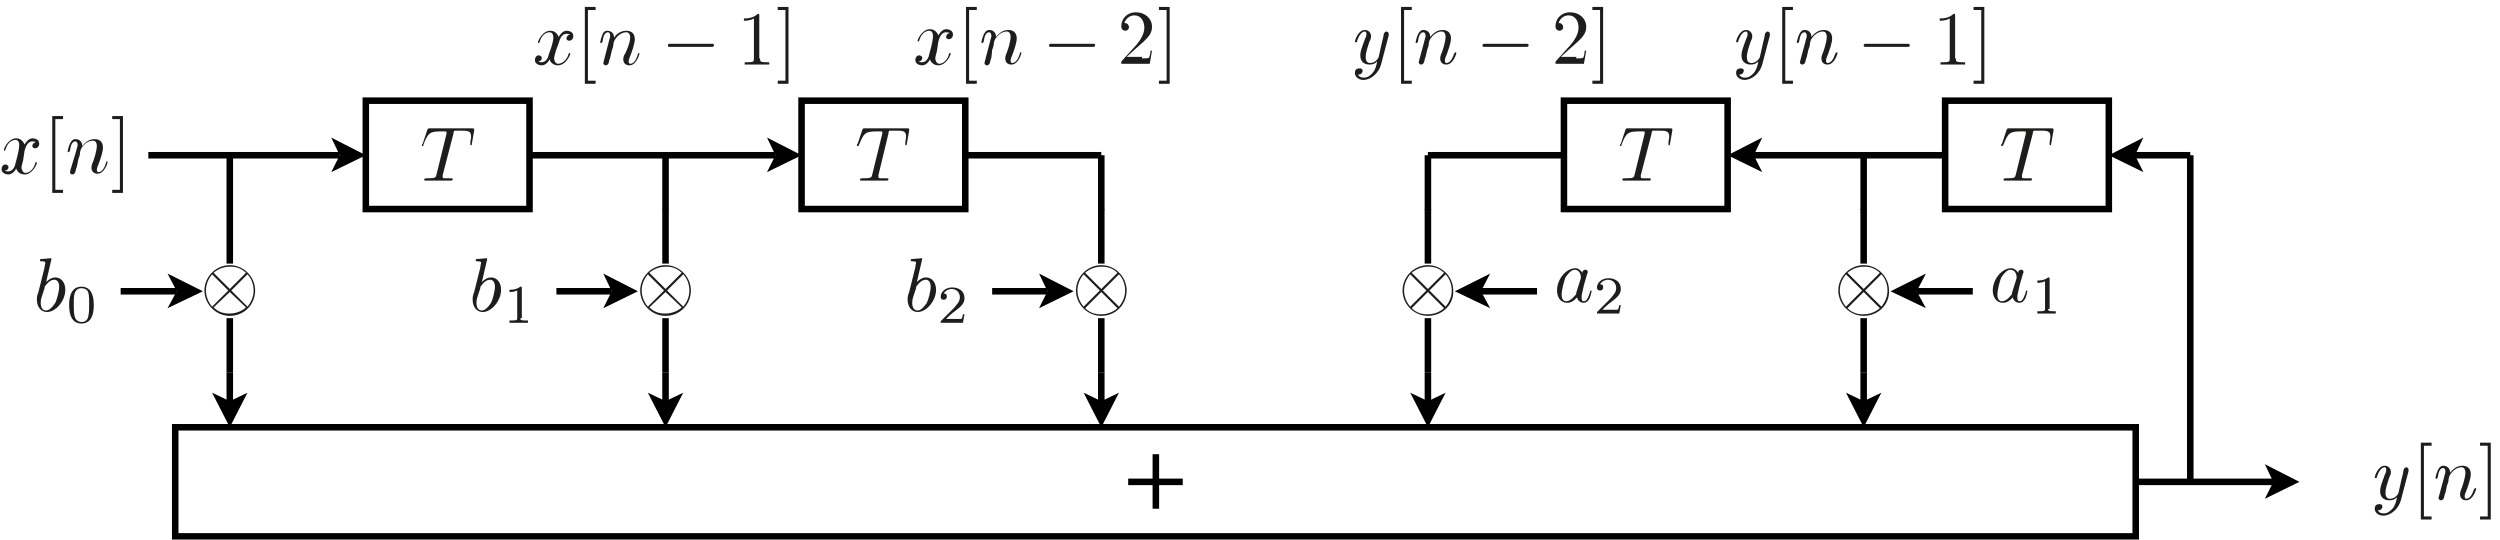 <?xml version="1.0" encoding="utf-8"?>
<!-- Generator: Adobe Illustrator 22.1.0, SVG Export Plug-In . SVG Version: 6.00 Build 0)  -->
<svg version="1.1" id="Layer_1" xmlns="http://www.w3.org/2000/svg" xmlns:xlink="http://www.w3.org/1999/xlink" x="0px" y="0px"
	 viewBox="0 0 325.3 70.2" style="enable-background:new 0 0 325.3 70.2;" xml:space="preserve">
<style type="text/css">
	.st0{fill:none;stroke:#000000;stroke-width:0.85;stroke-miterlimit:10;}
	.st1{fill:#1D1D1B;}
</style>
<g>
	<path class="st0" d="M125.6,20.2h17.7 M143.3,20.2v7.1"/>
	<polyline points="141,51.1 143.3,55.6 145.6,51.1 143.3,52.2 	"/>
	<line class="st0" x1="143.3" y1="48.5" x2="143.3" y2="52.2"/>
	<g>
		<path class="st1" d="M119.3,36.7c0.3-0.3,0.7-0.6,1.2-0.6c0.8,0,1.3,0.7,1.3,1.6c0,1.4-1.2,2.9-2.4,2.9c-0.7,0-1.3-0.6-1.3-1.6
			c0-0.3,0-0.5,0.2-1l0.8-3.2c0-0.2,0.1-0.5,0.1-0.6c0-0.1,0-0.2-0.5-0.2c-0.1,0-0.2,0-0.2-0.1c0-0.2,0.1-0.2,0.2-0.2
			c0.3,0,1-0.1,1.2-0.1c0.1,0,0.1,0.1,0.1,0.1L119.3,36.7z M118.9,38.4c-0.2,0.6-0.2,0.8-0.2,1c0,0.7,0.3,1,0.7,1
			c0.4,0,0.8-0.4,1.2-1c0.2-0.4,0.5-1.5,0.5-2.1c0-0.6-0.3-0.9-0.6-0.9c-0.3,0-0.7,0.1-1.2,0.8c-0.1,0.1-0.1,0.1-0.1,0.3L118.9,38.4
			z"/>
	</g>
	<g>
		<path class="st1" d="M125.3,42h-2.9c0-0.2,0-0.2,0.1-0.3l1.7-1.7c0.2-0.3,0.7-0.7,0.7-1.3c0-0.6-0.4-1.1-1.1-1.1
			c-0.3,0-0.8,0.2-1,0.6c0.4,0,0.4,0.2,0.4,0.4c0,0.3-0.2,0.4-0.4,0.4c-0.1,0-0.4,0-0.4-0.4c0-0.6,0.6-1.2,1.5-1.2
			c0.9,0,1.6,0.5,1.6,1.4c0,0.7-0.5,1.1-1,1.5c-0.4,0.3-0.7,0.5-1.4,1.2h1.3c0.1,0,0.6,0,0.7,0c0.1-0.1,0.2-0.5,0.2-0.6h0.2
			L125.3,42z"/>
	</g>
	<polyline points="99.8,22.4 104.3,20.2 99.8,17.9 100.9,20.2 	"/>
	<path class="st0" d="M68.9,20.2l32,0 M86.6,20.2v7.1"/>
	<polyline points="84.3,51.1 86.6,55.6 88.9,51.1 86.6,52.2 	"/>
	<line class="st0" x1="86.6" y1="48.5" x2="86.6" y2="52.2"/>
	<g>
		<path class="st1" d="M86.6,41.1c-1.8,0-3.3-1.5-3.3-3.3c0-1.8,1.5-3.3,3.3-3.3c1.8,0,3.3,1.5,3.3,3.3
			C89.9,39.6,88.5,41.1,86.6,41.1z M86.4,37.8l-2.1-2.1c-0.5,0.6-0.8,1.3-0.8,2.1c0,0.6,0.2,1.4,0.8,2.1L86.4,37.8z M86.6,38
			L84.5,40c0.8,0.8,1.7,0.8,2.1,0.8c1.3,0,2.1-0.8,2.1-0.8c0,0-0.1-0.1-0.1-0.1L86.6,38z M86.6,37.6l2.1-2.1
			c-0.8-0.8-1.7-0.8-2.1-0.8c-1.3,0-2.1,0.8-2.1,0.8c0,0,0.1,0.1,0.1,0.1L86.6,37.6z M86.8,37.8l2.1,2.1c0.5-0.6,0.8-1.3,0.8-2.1
			c0-0.8-0.3-1.6-0.8-2.1L86.8,37.8z"/>
	</g>
	<polyline points="78.5,40.1 83,37.9 78.5,35.6 79.6,37.9 	"/>
	<line class="st0" x1="72.4" y1="37.9" x2="79.6" y2="37.9"/>
	<g>
		<path class="st1" d="M62.7,36.7c0.3-0.3,0.7-0.6,1.2-0.6c0.8,0,1.3,0.7,1.3,1.6c0,1.4-1.2,2.9-2.4,2.9c-0.7,0-1.3-0.6-1.3-1.6
			c0-0.3,0-0.5,0.2-1l0.8-3.2c0-0.2,0.1-0.5,0.1-0.6c0-0.1,0-0.2-0.5-0.2c-0.1,0-0.2,0-0.2-0.1c0-0.2,0.1-0.2,0.2-0.2
			c0.3,0,1-0.1,1.2-0.1c0.1,0,0.1,0.1,0.1,0.1L62.7,36.7z M62.2,38.4c-0.2,0.6-0.2,0.8-0.2,1c0,0.7,0.3,1,0.7,1c0.4,0,0.8-0.4,1.2-1
			c0.2-0.4,0.5-1.5,0.5-2.1c0-0.6-0.3-0.9-0.6-0.9c-0.3,0-0.7,0.1-1.2,0.8c-0.1,0.1-0.1,0.1-0.1,0.3L62.2,38.4z"/>
	</g>
	<g>
		<path class="st1" d="M67.7,41.4c0,0.2,0,0.3,0.7,0.3h0.3V42c-0.2,0-1,0-1.2,0c-0.3,0-1.1,0-1.2,0v-0.3h0.3c0.7,0,0.7-0.1,0.7-0.3
			v-3.6c-0.4,0.2-0.8,0.2-1,0.2v-0.3c0.3,0,0.9,0,1.4-0.4c0.2,0,0.2,0,0.2,0.2V41.4z"/>
	</g>
	<path class="st0" d="M86.6,27.2v7.1 M86.6,41.4v7.1 M22.8,62.7v-7.1h255.1v14.2H22.8V62.7z M150.4,66.2v-7.1 M146.8,62.7h7.1"/>
	<g>
		<path class="st1" d="M72.3,6.7c-0.1,0.4-0.2,0.7-0.2,0.9c0,0.3,0.2,0.7,0.5,0.7C73,8.3,73.7,8,74,7c0-0.1,0-0.1,0.1-0.1
			c0,0,0.1,0,0.1,0.1c0,0.2-0.6,1.5-1.6,1.5c-0.6,0-1-0.4-1.1-0.8c0,0.1-0.4,0.8-1,0.8c-0.4,0-0.9-0.2-0.9-0.7
			c0-0.3,0.2-0.6,0.5-0.6c0.1,0,0.4,0.1,0.4,0.3c0,0.3-0.2,0.5-0.5,0.5c0.2,0.1,0.4,0.1,0.5,0.1c0.4,0,0.8-0.4,0.9-1
			C71.9,5.8,72,5.2,72,4.9c0-0.6-0.3-0.7-0.5-0.7c-0.3,0-1,0.2-1.3,1.3c0,0.1-0.1,0.1-0.1,0.1c0,0-0.1,0-0.1-0.1
			c0-0.2,0.6-1.5,1.6-1.5c0.3,0,0.8,0.1,1.1,0.8c0.1-0.2,0.5-0.8,1-0.8c0.3,0,0.9,0.1,0.9,0.7c0,0.4-0.3,0.6-0.5,0.6
			c-0.3,0-0.4-0.2-0.4-0.3c0-0.2,0.2-0.5,0.5-0.5c-0.2-0.1-0.4-0.1-0.5-0.1c-0.7,0-0.9,0.9-1,1.2L72.3,6.7z"/>
	</g>
	<g>
		<path class="st1" d="M76.1,10.9v-10h1.4v0.4h-1v9.2h1v0.4H76.1z"/>
	</g>
	<g>
		<path class="st1" d="M79.2,5.5c0.1-0.5,0.2-0.6,0.2-0.8c0-0.3-0.1-0.5-0.3-0.5c-0.4,0-0.6,0.5-0.7,1.2c-0.1,0.2-0.1,0.2-0.2,0.2
			c0,0-0.1,0-0.1-0.1c0,0,0.1-0.6,0.3-1C78.4,4.4,78.6,4,79,4c0.5,0,0.9,0.3,0.9,0.9C80.1,4.6,80.6,4,81.5,4c0.7,0,1.1,0.4,1.1,1.1
			c0,0.6-0.4,1.7-0.6,2.2c-0.1,0.2-0.2,0.5-0.2,0.7c0,0.2,0.1,0.3,0.2,0.3c0.5,0,0.8-0.6,1-1.2c0-0.1,0-0.2,0.1-0.2
			c0,0,0.1,0,0.1,0.1c0,0.1-0.4,1.5-1.3,1.5c-0.5,0-0.8-0.3-0.8-0.8c0-0.1,0-0.2,0.1-0.5C81.5,6.8,82,5.5,82,4.9
			c0-0.3-0.1-0.7-0.5-0.7c-0.9,0-1.5,0.9-1.6,1.2c0,0-0.1,0.3-0.1,0.5c0,0.2-0.1,0.4-0.2,0.7l-0.2,0.9c-0.1,0.2-0.2,0.7-0.2,0.7
			c-0.1,0.2-0.2,0.3-0.4,0.3c-0.1,0-0.3-0.1-0.3-0.3c0-0.1,0.1-0.3,0.1-0.4L79.2,5.5z"/>
	</g>
	<g>
		<path class="st1" d="M87.2,6.1c-0.2,0-0.3,0-0.3-0.2c0-0.2,0.2-0.2,0.3-0.2h5.4c0.2,0,0.3,0,0.3,0.2c0,0.2-0.2,0.2-0.3,0.2H87.2z"
			/>
	</g>
	<g>
		<path class="st1" d="M98.9,7.6c0,0.4,0,0.5,0.9,0.5h0.3v0.3c-0.3,0-1.2,0-1.6,0c-0.4,0-1.3,0-1.6,0V8.1h0.3c0.9,0,0.9-0.1,0.9-0.5
			V2.4c-0.5,0.3-1.1,0.3-1.3,0.3V2.4c0.3,0,1.2,0,1.8-0.6c0.2,0,0.2,0,0.2,0.3V7.6z"/>
		<path class="st1" d="M102.6,10.9h-1.4v-0.4h1V1.3h-1V0.9h1.4V10.9z"/>
	</g>
	<g>
		<path class="st1" d="M121.9,6.7c-0.1,0.4-0.2,0.7-0.2,0.9c0,0.3,0.2,0.7,0.5,0.7c0.3,0,1-0.2,1.3-1.3c0-0.1,0-0.1,0.1-0.1
			c0,0,0.1,0,0.1,0.1c0,0.2-0.6,1.5-1.6,1.5c-0.6,0-1-0.4-1.1-0.8c0,0.1-0.4,0.8-1,0.8c-0.4,0-0.9-0.2-0.9-0.7
			c0-0.3,0.2-0.6,0.5-0.6c0.1,0,0.4,0.1,0.4,0.3c0,0.3-0.2,0.5-0.5,0.5c0.2,0.1,0.4,0.1,0.5,0.1c0.4,0,0.8-0.4,0.9-1
			c0.4-1.4,0.5-2.1,0.5-2.4c0-0.6-0.3-0.7-0.5-0.7c-0.3,0-1,0.2-1.3,1.3c0,0.1-0.1,0.1-0.1,0.1c0,0-0.1,0-0.1-0.1
			c0-0.2,0.6-1.5,1.6-1.5c0.3,0,0.8,0.1,1.1,0.8c0.1-0.2,0.5-0.8,1-0.8c0.3,0,0.9,0.1,0.9,0.7c0,0.4-0.3,0.6-0.5,0.6
			c-0.3,0-0.4-0.2-0.4-0.3c0-0.2,0.2-0.5,0.5-0.5c-0.2-0.1-0.4-0.1-0.5-0.1c-0.7,0-0.9,0.9-1,1.2L121.9,6.7z"/>
	</g>
	<g>
		<path class="st1" d="M125.7,10.9v-10h1.4v0.4h-1v9.2h1v0.4H125.7z"/>
	</g>
	<g>
		<path class="st1" d="M128.8,5.5c0.1-0.5,0.2-0.6,0.2-0.8c0-0.3-0.1-0.5-0.3-0.5c-0.4,0-0.6,0.5-0.7,1.2c-0.1,0.2-0.1,0.2-0.2,0.2
			c0,0-0.1,0-0.1-0.1c0,0,0.1-0.6,0.3-1c0.1-0.2,0.3-0.6,0.7-0.6c0.5,0,0.9,0.3,0.9,0.9c0.2-0.2,0.7-0.9,1.6-0.9
			c0.7,0,1.1,0.4,1.1,1.1c0,0.6-0.4,1.7-0.6,2.2c-0.1,0.2-0.2,0.5-0.2,0.7c0,0.2,0.1,0.3,0.2,0.3c0.5,0,0.8-0.6,1-1.2
			c0-0.1,0-0.2,0.1-0.2c0,0,0.1,0,0.1,0.1c0,0.1-0.4,1.5-1.3,1.5c-0.5,0-0.8-0.3-0.8-0.8c0-0.1,0-0.2,0.1-0.5
			c0.2-0.4,0.6-1.7,0.6-2.3c0-0.3-0.1-0.7-0.5-0.7c-0.9,0-1.5,0.9-1.6,1.2c0,0-0.1,0.3-0.1,0.5c0,0.2-0.1,0.4-0.2,0.7L129,7.5
			c-0.1,0.2-0.2,0.7-0.2,0.7c-0.1,0.2-0.2,0.3-0.4,0.3c-0.1,0-0.3-0.1-0.3-0.3c0-0.1,0.1-0.3,0.1-0.4L128.8,5.5z"/>
	</g>
	<g>
		<path class="st1" d="M136.8,6.1c-0.2,0-0.3,0-0.3-0.2c0-0.2,0.2-0.2,0.3-0.2h5.4c0.2,0,0.3,0,0.3,0.2c0,0.2-0.2,0.2-0.3,0.2H136.8
			z"/>
	</g>
	<g>
		<path class="st1" d="M148.6,7.6c0.2,0,0.9,0,0.9-0.1c0.1-0.1,0.2-0.6,0.2-0.9h0.2l-0.3,1.7h-3.7c0-0.2,0-0.3,0.1-0.4l1.9-2.1
			c0.5-0.6,1-1.4,1-2.2c0-0.8-0.4-1.6-1.3-1.6c-0.6,0-1.1,0.4-1.3,1c0,0,0,0,0.1,0c0.3,0,0.5,0.3,0.5,0.5c0,0.4-0.3,0.5-0.5,0.5
			c0,0-0.5,0-0.5-0.6c0-0.9,0.7-1.8,1.9-1.8c1.2,0,2.1,0.8,2.1,1.9c0,1-0.6,1.5-2.2,2.9l-1.1,1H148.6z"/>
		<path class="st1" d="M152.2,10.9h-1.4v-0.4h1V1.3h-1V0.9h1.4V10.9z"/>
	</g>
	<g>
		<path class="st1" d="M3,20.9c-0.1,0.4-0.2,0.7-0.2,0.9c0,0.3,0.2,0.7,0.5,0.7c0.3,0,1-0.2,1.3-1.3c0-0.1,0-0.1,0.1-0.1
			c0,0,0.1,0,0.1,0.1c0,0.2-0.6,1.5-1.6,1.5c-0.6,0-1-0.4-1.1-0.8c0,0.1-0.4,0.8-1,0.8c-0.4,0-0.9-0.2-0.9-0.7
			c0-0.3,0.2-0.6,0.5-0.6c0.1,0,0.4,0.1,0.4,0.3c0,0.3-0.2,0.5-0.5,0.5c0.2,0.1,0.4,0.1,0.5,0.1c0.4,0,0.8-0.4,0.9-1
			c0.4-1.4,0.5-2.1,0.5-2.4c0-0.6-0.3-0.7-0.5-0.7c-0.3,0-1,0.2-1.3,1.3c0,0.1-0.1,0.1-0.1,0.1c0,0-0.1,0-0.1-0.1
			c0-0.2,0.6-1.5,1.6-1.5c0.3,0,0.8,0.1,1.1,0.8c0.1-0.2,0.5-0.8,1-0.8c0.3,0,0.9,0.1,0.9,0.7c0,0.4-0.3,0.6-0.5,0.6
			c-0.3,0-0.4-0.2-0.4-0.3c0-0.2,0.2-0.5,0.5-0.5c-0.2-0.1-0.4-0.1-0.5-0.1c-0.7,0-0.9,0.9-1,1.2L3,20.9z"/>
	</g>
	<g>
		<path class="st1" d="M6.8,25.1v-10h1.4v0.4h-1v9.2h1v0.4H6.8z"/>
	</g>
	<g>
		<path class="st1" d="M9.9,19.7c0.1-0.5,0.2-0.6,0.2-0.8c0-0.3-0.1-0.5-0.3-0.5c-0.4,0-0.6,0.5-0.7,1.2c-0.1,0.2-0.1,0.2-0.2,0.2
			c0,0-0.1,0-0.1-0.1c0,0,0.1-0.6,0.3-1c0.1-0.2,0.3-0.6,0.7-0.6c0.5,0,0.9,0.3,0.9,0.9c0.2-0.2,0.7-0.9,1.6-0.9
			c0.7,0,1.1,0.4,1.1,1.1c0,0.6-0.4,1.7-0.6,2.2c-0.1,0.2-0.2,0.5-0.2,0.7c0,0.2,0.1,0.3,0.2,0.3c0.5,0,0.8-0.6,1-1.2
			c0-0.1,0-0.2,0.1-0.2c0,0,0.1,0,0.1,0.1c0,0.1-0.4,1.5-1.3,1.5c-0.5,0-0.8-0.3-0.8-0.8c0-0.1,0-0.2,0.1-0.5
			c0.2-0.4,0.6-1.7,0.6-2.3c0-0.3-0.1-0.7-0.5-0.7c-0.9,0-1.5,0.9-1.6,1.2c0,0-0.1,0.3-0.1,0.5c0,0.2-0.1,0.4-0.2,0.7L10,21.7
			c-0.1,0.2-0.2,0.7-0.2,0.7c-0.1,0.2-0.2,0.3-0.4,0.3c-0.1,0-0.3-0.1-0.3-0.3c0-0.1,0.1-0.3,0.1-0.4L9.9,19.7z"/>
	</g>
	<g>
		<path class="st1" d="M16,25.1h-1.4v-0.4h1v-9.2h-1v-0.4H16V25.1z"/>
	</g>
	<polyline points="43.1,22.4 47.6,20.2 43.1,17.9 44.2,20.2 	"/>
	<line class="st0" x1="19.3" y1="20.2" x2="44.2" y2="20.2"/>
	<g>
		<path class="st1" d="M29.9,41.1c-1.8,0-3.3-1.5-3.3-3.3c0-1.8,1.5-3.3,3.3-3.3c1.8,0,3.3,1.5,3.3,3.3
			C33.2,39.6,31.8,41.1,29.9,41.1z M29.7,37.8l-2.1-2.1c-0.5,0.6-0.8,1.3-0.8,2.1c0,0.6,0.2,1.4,0.8,2.1L29.7,37.8z M29.9,38
			L27.8,40c0.8,0.8,1.7,0.8,2.1,0.8c1.3,0,2.1-0.8,2.1-0.8c0,0-0.1-0.1-0.1-0.1L29.9,38z M29.9,37.6l2.1-2.1
			c-0.8-0.8-1.7-0.8-2.1-0.8c-1.3,0-2.1,0.8-2.1,0.8c0,0,0.1,0.1,0.1,0.1L29.9,37.6z M30.1,37.8l2.1,2.1c0.5-0.6,0.8-1.3,0.8-2.1
			c0-0.8-0.3-1.6-0.8-2.1L30.1,37.8z"/>
	</g>
	<polyline points="21.8,40.1 26.4,37.9 21.8,35.6 23,37.9 	"/>
	<line class="st0" x1="15.7" y1="37.9" x2="23" y2="37.9"/>
	<g>
		<path class="st1" d="M6,36.7c0.3-0.3,0.7-0.6,1.2-0.6c0.8,0,1.3,0.7,1.3,1.6c0,1.4-1.2,2.9-2.4,2.9c-0.7,0-1.3-0.6-1.3-1.6
			c0-0.3,0-0.5,0.2-1l0.8-3.2c0-0.2,0.1-0.5,0.1-0.6c0-0.1,0-0.2-0.5-0.2c-0.1,0-0.2,0-0.2-0.1c0-0.2,0.1-0.2,0.2-0.2
			c0.3,0,1-0.1,1.2-0.1c0.1,0,0.1,0.1,0.1,0.1L6,36.7z M5.5,38.4c-0.2,0.6-0.2,0.8-0.2,1c0,0.7,0.3,1,0.7,1c0.4,0,0.8-0.4,1.2-1
			c0.2-0.4,0.5-1.5,0.5-2.1c0-0.6-0.3-0.9-0.6-0.9c-0.3,0-0.7,0.1-1.2,0.8c-0.1,0.1-0.1,0.1-0.1,0.3L5.5,38.4z"/>
	</g>
	<g>
		<path class="st1" d="M10.6,42.1C9,42.1,9,40.2,9,39.7c0-0.5,0-2.4,1.6-2.4c0.6,0,1,0.3,1.2,0.6c0.3,0.5,0.4,1,0.4,1.8
			C12.2,40.2,12.2,42.1,10.6,42.1z M11.5,41.1c0.1-0.4,0.1-1,0.1-1.5c0-0.6,0-1.1-0.1-1.5c-0.1-0.4-0.5-0.6-0.9-0.6
			c-0.3,0-0.7,0.1-0.9,0.7c-0.1,0.4-0.1,0.9-0.1,1.4c0,0.5,0,1.1,0.1,1.5c0.1,0.6,0.6,0.8,0.9,0.8C10.9,41.9,11.4,41.8,11.5,41.1z"
			/>
	</g>
	<path class="st0" d="M29.9,27.2v7.1 M29.9,41.4v7.1 M29.9,20.2v7.1"/>
	<polyline points="27.6,51.1 29.9,55.6 32.2,51.1 29.9,52.2 	"/>
	<line class="st0" x1="29.9" y1="48.5" x2="29.9" y2="52.2"/>
	<g>
		<path class="st1" d="M143.3,41.1c-1.8,0-3.3-1.5-3.3-3.3c0-1.8,1.5-3.3,3.3-3.3c1.8,0,3.3,1.5,3.3,3.3
			C146.6,39.6,145.2,41.1,143.3,41.1z M143.1,37.8l-2.1-2.1c-0.5,0.6-0.8,1.3-0.8,2.1c0,0.6,0.2,1.4,0.8,2.1L143.1,37.8z M143.3,38
			l-2.1,2.1c0.8,0.8,1.7,0.8,2.1,0.8c1.3,0,2.1-0.8,2.1-0.8c0,0-0.1-0.1-0.1-0.1L143.3,38z M143.3,37.6l2.1-2.1
			c-0.8-0.8-1.7-0.8-2.1-0.8c-1.3,0-2.1,0.8-2.1,0.8c0,0,0.1,0.1,0.1,0.1L143.3,37.6z M143.5,37.8l2.1,2.1c0.5-0.6,0.8-1.3,0.8-2.1
			c0-0.8-0.3-1.6-0.8-2.1L143.5,37.8z"/>
	</g>
	<polyline points="135.2,40.1 139.7,37.9 135.2,35.6 136.3,37.9 	"/>
	<path class="st0" d="M129.1,37.9h7.2 M143.3,27.2v7.1 M143.3,41.4v7.1"/>
	<polyline points="229.3,17.9 224.8,20.2 229.3,22.4 228.2,20.2 	"/>
	<path class="st0" d="M228.2,20.2l24.9,0 M242.5,20.2v7.1"/>
	<polyline points="240.2,51.1 242.5,55.6 244.8,51.1 242.5,52.2 	"/>
	<line class="st0" x1="242.5" y1="48.5" x2="242.5" y2="52.2"/>
	<polyline points="278.9,17.9 274.4,20.2 278.9,22.4 277.8,20.2 	"/>
	<path class="st0" d="M285,20.2l-7.2,0 M185.8,20.2h17.7 M185.8,20.2v7.1"/>
	<polyline points="183.5,51.1 185.8,55.6 188.1,51.1 185.8,52.2 	"/>
	<line class="st0" x1="185.8" y1="48.5" x2="185.8" y2="52.2"/>
	<g>
		<path class="st1" d="M185.8,41.1c-1.8,0-3.3-1.5-3.3-3.3c0-1.8,1.5-3.3,3.3-3.3c1.8,0,3.3,1.5,3.3,3.3
			C189.2,39.6,187.7,41.1,185.8,41.1z M185.6,37.8l-2.1-2.1c-0.5,0.6-0.8,1.3-0.8,2.1c0,0.6,0.2,1.4,0.8,2.1L185.6,37.8z M185.8,38
			l-2.1,2.1c0.8,0.8,1.7,0.8,2.1,0.8c1.3,0,2.1-0.8,2.1-0.8c0,0-0.1-0.1-0.1-0.1L185.8,38z M185.8,37.6l2.1-2.1
			c-0.8-0.8-1.7-0.8-2.1-0.8c-1.3,0-2.1,0.8-2.1,0.8c0,0,0.1,0.1,0.1,0.1L185.8,37.6z M186,37.8l2.1,2.1c0.5-0.6,0.8-1.3,0.8-2.1
			c0-0.8-0.3-1.6-0.8-2.1L186,37.8z"/>
	</g>
	<polyline points="193.9,35.6 189.3,37.9 193.9,40.1 192.7,37.9 	"/>
	<line class="st0" x1="192.7" y1="37.9" x2="200" y2="37.9"/>
	<g>
		<path class="st1" d="M206.3,35.1c0.2,0,0.3,0.1,0.3,0.3c0,0,0,0.1-0.1,0.3l-0.4,1.4c-0.1,0.4-0.1,0.5-0.2,0.9
			c-0.1,0.4-0.1,0.5-0.1,0.7c0,0.2,0,0.5,0.3,0.5c0.4,0,0.6-0.6,0.8-1.2c0-0.1,0-0.2,0.1-0.2c0,0,0.1,0,0.1,0.1c0,0-0.1,0.6-0.3,1
			c-0.2,0.3-0.4,0.5-0.7,0.5c-0.5,0-0.8-0.3-0.9-0.7c-0.6,0.7-1.1,0.7-1.3,0.7c-0.8,0-1.3-0.7-1.3-1.6c0-1.5,1.2-2.9,2.4-2.9
			c0.4,0,0.7,0.3,0.9,0.6C205.9,35.3,206,35.1,206.3,35.1z M205.7,36.2c0,0,0-0.1,0-0.2c0-0.1-0.1-0.9-0.8-0.9c-0.4,0-0.8,0.4-1.2,1
			c-0.2,0.5-0.5,1.7-0.5,2.2c0,0.4,0.1,0.9,0.6,0.9c0.3,0,0.7-0.2,1.1-0.7c0.2-0.2,0.2-0.2,0.2-0.4L205.7,36.2z"/>
	</g>
	<g>
		<path class="st1" d="M210.7,40.8h-2.9c0-0.2,0-0.2,0.1-0.3l1.7-1.7c0.2-0.3,0.7-0.7,0.7-1.3c0-0.6-0.4-1.1-1.1-1.1
			c-0.3,0-0.8,0.2-1,0.6c0.4,0,0.4,0.2,0.4,0.4c0,0.3-0.2,0.4-0.4,0.4c-0.1,0-0.4,0-0.4-0.4c0-0.6,0.6-1.2,1.5-1.2
			c0.9,0,1.6,0.5,1.6,1.4c0,0.7-0.5,1.1-1,1.5c-0.4,0.3-0.7,0.5-1.4,1.2h1.3c0.1,0,0.6,0,0.7,0c0.1-0.1,0.2-0.5,0.2-0.6h0.2
			L210.7,40.8z"/>
	</g>
	<path class="st0" d="M185.8,27.2v7.1 M185.8,41.4v7.1 M285,20.2v42.5"/>
	<g>
		<path class="st1" d="M179.7,8.4c-0.3,1.1-1.3,2-2.3,2c-0.6,0-1.1-0.4-1.1-0.9c0-0.5,0.3-0.6,0.6-0.6c0.1,0,0.4,0,0.4,0.3
			c0,0.2-0.1,0.3-0.2,0.4c-0.1,0.1-0.3,0.1-0.4,0.1c0.2,0.4,0.6,0.4,0.8,0.4c0.5,0,0.8-0.3,1.1-0.6c0.4-0.5,0.5-1,0.6-1.5
			c-0.3,0.3-0.6,0.4-1,0.4c-0.6,0-1.2-0.3-1.2-1.2c0-0.5,0.2-1,0.6-2.1c0.1-0.2,0.2-0.4,0.2-0.7c0-0.3-0.2-0.3-0.2-0.3
			c-0.3,0-0.7,0.3-1,1.2c0,0.2-0.1,0.2-0.2,0.2c0,0-0.1,0-0.1-0.1c0-0.1,0.4-1.5,1.3-1.5c0.5,0,0.8,0.4,0.8,0.8c0,0.2,0,0.3-0.2,0.7
			c-0.3,0.9-0.5,1.5-0.5,2c0,0.4,0.1,0.8,0.6,0.8c0.7,0,1.1-0.7,1.1-0.8l0.4-1.8c0.1-0.3,0.1-0.5,0.2-0.8c0-0.2,0.1-0.5,0.1-0.5
			c0.1-0.1,0.2-0.2,0.3-0.2c0.1,0,0.3,0.1,0.3,0.3c0,0.1,0,0.1,0,0.2L179.7,8.4z"/>
	</g>
	<g>
		<path class="st1" d="M182.3,10.9v-10h1.4v0.4h-1v9.2h1v0.4H182.3z"/>
	</g>
	<g>
		<path class="st1" d="M185.3,5.5c0.1-0.5,0.2-0.6,0.2-0.8c0-0.3-0.1-0.5-0.3-0.5c-0.4,0-0.6,0.5-0.7,1.2c-0.1,0.2-0.1,0.2-0.2,0.2
			c0,0-0.1,0-0.1-0.1c0,0,0.1-0.6,0.3-1c0.1-0.2,0.3-0.6,0.7-0.6c0.5,0,0.9,0.3,0.9,0.9c0.2-0.2,0.7-0.9,1.6-0.9
			c0.7,0,1.1,0.4,1.1,1.1c0,0.6-0.4,1.7-0.6,2.2c-0.1,0.2-0.2,0.5-0.2,0.7c0,0.2,0.1,0.3,0.2,0.3c0.5,0,0.8-0.6,1-1.2
			c0.1-0.1,0.1-0.2,0.2-0.2c0,0,0.1,0,0.1,0.1c0,0.1-0.4,1.5-1.3,1.5c-0.5,0-0.8-0.3-0.8-0.8c0-0.1,0-0.2,0.1-0.5
			c0.2-0.4,0.6-1.7,0.6-2.3c0-0.3-0.1-0.7-0.5-0.7c-0.9,0-1.5,0.9-1.6,1.2c0,0-0.1,0.3-0.1,0.5c0,0.2-0.1,0.4-0.2,0.7l-0.2,0.9
			c-0.1,0.2-0.2,0.7-0.2,0.7c-0.1,0.2-0.2,0.3-0.4,0.3c-0.1,0-0.3-0.1-0.3-0.3c0-0.1,0.1-0.3,0.1-0.4L185.3,5.5z"/>
	</g>
	<g>
		<path class="st1" d="M193.2,6.1c-0.2,0-0.3,0-0.3-0.2c0-0.2,0.2-0.2,0.3-0.2h5.4c0.2,0,0.3,0,0.3,0.2c0,0.2-0.2,0.2-0.3,0.2H193.2
			z"/>
	</g>
	<g>
		<path class="st1" d="M205.1,7.6c0.2,0,0.9,0,0.9-0.1c0.1-0.1,0.2-0.6,0.2-0.9h0.2l-0.3,1.7h-3.7c0-0.2,0-0.3,0.1-0.4l1.9-2.1
			c0.5-0.6,1-1.4,1-2.2c0-0.8-0.4-1.6-1.3-1.6c-0.6,0-1.1,0.4-1.3,1c0,0,0,0,0.1,0c0.3,0,0.5,0.3,0.5,0.5c0,0.4-0.3,0.5-0.5,0.5
			c0,0-0.5,0-0.5-0.6c0-0.9,0.7-1.8,1.9-1.8c1.2,0,2.1,0.8,2.1,1.9c0,1-0.6,1.5-2.2,2.9l-1.1,1H205.1z"/>
		<path class="st1" d="M208.6,10.9h-1.4v-0.4h1V1.3h-1V0.9h1.4V10.9z"/>
	</g>
	<g>
		<path class="st1" d="M229.3,8.4c-0.3,1.1-1.3,2-2.3,2c-0.6,0-1.1-0.4-1.1-0.9c0-0.5,0.3-0.6,0.6-0.6c0.1,0,0.4,0,0.4,0.3
			c0,0.2-0.1,0.3-0.2,0.4c-0.1,0.1-0.3,0.1-0.4,0.1c0.2,0.4,0.6,0.4,0.8,0.4c0.5,0,0.8-0.3,1.1-0.6c0.4-0.5,0.5-1,0.6-1.5
			c-0.3,0.3-0.6,0.4-1,0.4c-0.6,0-1.2-0.3-1.2-1.2c0-0.5,0.2-1,0.6-2.1c0.1-0.2,0.2-0.4,0.2-0.7c0-0.3-0.2-0.3-0.2-0.3
			c-0.3,0-0.7,0.3-1,1.2c0,0.2-0.1,0.2-0.2,0.2c0,0-0.1,0-0.1-0.1c0-0.1,0.4-1.5,1.3-1.5c0.5,0,0.8,0.4,0.8,0.8c0,0.2,0,0.3-0.2,0.7
			c-0.3,0.9-0.5,1.5-0.5,2c0,0.4,0.1,0.8,0.6,0.8c0.7,0,1.1-0.7,1.1-0.8l0.4-1.8c0.1-0.3,0.1-0.5,0.2-0.8c0-0.2,0.1-0.5,0.1-0.5
			c0.1-0.1,0.2-0.2,0.3-0.2c0.1,0,0.3,0.1,0.3,0.3c0,0.1,0,0.1,0,0.2L229.3,8.4z"/>
	</g>
	<g>
		<path class="st1" d="M231.9,10.9v-10h1.4v0.4h-1v9.2h1v0.4H231.9z"/>
	</g>
	<g>
		<path class="st1" d="M234.9,5.5c0.1-0.5,0.2-0.6,0.2-0.8c0-0.3-0.1-0.5-0.3-0.5c-0.4,0-0.6,0.5-0.7,1.2c-0.1,0.2-0.1,0.2-0.2,0.2
			c0,0-0.1,0-0.1-0.1c0,0,0.1-0.6,0.3-1c0.1-0.2,0.3-0.6,0.7-0.6c0.5,0,0.9,0.3,0.9,0.9c0.2-0.2,0.7-0.9,1.6-0.9
			c0.7,0,1.1,0.4,1.1,1.1c0,0.6-0.4,1.7-0.6,2.2c-0.1,0.2-0.2,0.5-0.2,0.7c0,0.2,0.1,0.3,0.2,0.3c0.5,0,0.8-0.6,1-1.2
			c0.1-0.1,0.1-0.2,0.2-0.2c0,0,0.1,0,0.1,0.1c0,0.1-0.4,1.5-1.3,1.5c-0.5,0-0.8-0.3-0.8-0.8c0-0.1,0-0.2,0.1-0.5
			c0.2-0.4,0.6-1.7,0.6-2.3c0-0.3-0.1-0.7-0.5-0.7c-0.9,0-1.5,0.9-1.6,1.2c0,0-0.1,0.3-0.1,0.5c0,0.2-0.1,0.4-0.2,0.7l-0.2,0.9
			c-0.1,0.2-0.2,0.7-0.2,0.7c-0.1,0.2-0.2,0.3-0.4,0.3c-0.1,0-0.3-0.1-0.3-0.3c0-0.1,0.1-0.3,0.1-0.4L234.9,5.5z"/>
	</g>
	<g>
		<path class="st1" d="M242.8,6.1c-0.2,0-0.3,0-0.3-0.2c0-0.2,0.2-0.2,0.3-0.2h5.4c0.2,0,0.3,0,0.3,0.2c0,0.2-0.2,0.2-0.3,0.2H242.8
			z"/>
	</g>
	<g>
		<path class="st1" d="M254.5,7.6c0,0.4,0,0.5,0.9,0.5h0.3v0.3c-0.3,0-1.2,0-1.6,0s-1.3,0-1.6,0V8.1h0.3c0.9,0,0.9-0.1,0.9-0.5V2.4
			c-0.5,0.3-1.1,0.3-1.3,0.3V2.4c0.3,0,1.2,0,1.8-0.6c0.2,0,0.2,0,0.2,0.3V7.6z"/>
		<path class="st1" d="M258.2,10.9h-1.4v-0.4h1V1.3h-1V0.9h1.4V10.9z"/>
	</g>
	<polyline points="294.7,64.9 299.2,62.7 294.7,60.4 295.8,62.7 	"/>
	<line class="st0" x1="277.9" y1="62.7" x2="295.8" y2="62.7"/>
	<g>
		<path class="st1" d="M312.4,65.1c-0.3,1.1-1.3,2-2.3,2c-0.6,0-1.1-0.4-1.1-0.9c0-0.5,0.3-0.6,0.6-0.6c0.1,0,0.4,0,0.4,0.3
			c0,0.2-0.1,0.3-0.2,0.4c-0.1,0.1-0.3,0.1-0.4,0.1c0.2,0.4,0.6,0.4,0.8,0.4c0.5,0,0.8-0.3,1.1-0.6c0.4-0.5,0.5-1,0.6-1.5
			c-0.3,0.3-0.6,0.4-1,0.4c-0.6,0-1.2-0.3-1.2-1.2c0-0.5,0.2-1,0.6-2.1c0.1-0.2,0.2-0.4,0.2-0.7c0-0.3-0.2-0.3-0.2-0.3
			c-0.3,0-0.7,0.3-1,1.2c0,0.2-0.1,0.2-0.2,0.2c0,0-0.1,0-0.1-0.1c0-0.1,0.4-1.5,1.3-1.5c0.5,0,0.8,0.4,0.8,0.8c0,0.2,0,0.3-0.2,0.7
			c-0.3,0.9-0.5,1.5-0.5,2c0,0.4,0.1,0.8,0.6,0.8c0.7,0,1.1-0.7,1.1-0.8l0.4-1.8c0.1-0.3,0.1-0.5,0.2-0.8c0-0.2,0.1-0.5,0.1-0.5
			c0.1-0.1,0.2-0.2,0.3-0.2c0.1,0,0.3,0.1,0.3,0.3c0,0.1,0,0.1,0,0.2L312.4,65.1z"/>
	</g>
	<g>
		<path class="st1" d="M315,67.6v-10h1.4V58h-1v9.2h1v0.4H315z"/>
	</g>
	<g>
		<path class="st1" d="M318,62.2c0.1-0.5,0.2-0.6,0.2-0.8c0-0.3-0.1-0.5-0.3-0.5c-0.4,0-0.6,0.5-0.7,1.2c-0.1,0.2-0.1,0.2-0.2,0.2
			c0,0-0.1,0-0.1-0.1c0,0,0.1-0.6,0.3-1c0.1-0.2,0.3-0.6,0.7-0.6c0.5,0,0.9,0.3,0.9,0.9c0.2-0.2,0.7-0.9,1.6-0.9
			c0.7,0,1.1,0.4,1.1,1.1c0,0.6-0.4,1.7-0.6,2.2c-0.1,0.2-0.2,0.5-0.2,0.7c0,0.2,0.1,0.3,0.2,0.3c0.5,0,0.8-0.6,1-1.2
			c0.1-0.1,0.1-0.2,0.2-0.2c0,0,0.1,0,0.1,0.1c0,0.1-0.4,1.5-1.3,1.5c-0.5,0-0.8-0.3-0.8-0.8c0-0.1,0-0.2,0.1-0.5
			c0.2-0.4,0.6-1.7,0.6-2.3c0-0.3-0.1-0.7-0.5-0.7c-0.9,0-1.5,0.9-1.6,1.2c0,0-0.1,0.3-0.1,0.5c0,0.2-0.1,0.4-0.2,0.7l-0.2,0.9
			c-0.1,0.2-0.2,0.7-0.2,0.7c-0.1,0.2-0.2,0.3-0.4,0.3c-0.1,0-0.3-0.1-0.3-0.3c0-0.1,0.1-0.3,0.1-0.4L318,62.2z"/>
	</g>
	<g>
		<path class="st1" d="M324.1,67.6h-1.4v-0.4h1V58h-1v-0.4h1.4V67.6z"/>
	</g>
	<g>
		<path class="st1" d="M57.6,22.8c0,0.1,0,0.2,0,0.2c0,0.2,0.1,0.2,0.4,0.2c0.3,0,0.4,0,0.6,0c0.3,0,0.3,0,0.3,0.1
			c0,0.2-0.1,0.2-0.2,0.2c-0.3,0-0.6,0-0.9,0c-0.3,0-0.5,0-0.8,0c-0.3,0-0.6,0-0.8,0c-0.3,0-0.5,0-0.8,0c-0.1,0-0.2,0-0.2-0.1
			c0-0.2,0.1-0.2,0.4-0.2c1.1,0,1.1-0.1,1.2-0.5l1.3-5.3c0,0,0-0.1,0-0.2c0-0.1,0-0.1-0.3-0.1h-0.4c-1.5,0-1.7,0.2-2.3,1.7
			C55.1,19,55.1,19,55,19c-0.1,0-0.1,0-0.1-0.1c0,0,0-0.2,0.1-0.2l0.6-1.8c0.1-0.2,0.1-0.2,0.3-0.2h5.5c0.2,0,0.3,0,0.3,0.1
			c0,0,0,0.1,0,0.2l-0.3,1.7c0,0.1,0,0.2-0.1,0.2c-0.1,0-0.1-0.1-0.1-0.1c0,0,0-0.1,0-0.2c0-0.3,0.1-0.6,0.1-0.8
			c0-0.8-0.4-0.8-1.5-0.8c-0.2,0-0.5,0-0.6,0c-0.1,0-0.2,0.1-0.2,0.4L57.6,22.8z"/>
	</g>
	<polygon class="st0" points="47.6,20.2 47.6,27.2 68.9,27.2 68.9,13.1 47.6,13.1 	"/>
	<g>
		<path class="st1" d="M114.3,22.8c0,0.1,0,0.2,0,0.2c0,0.2,0.1,0.2,0.4,0.2c0.3,0,0.4,0,0.6,0c0.3,0,0.3,0,0.3,0.1
			c0,0.2-0.1,0.2-0.2,0.2c-0.3,0-0.6,0-0.9,0c-0.3,0-0.5,0-0.8,0c-0.3,0-0.6,0-0.8,0c-0.3,0-0.5,0-0.8,0c-0.1,0-0.2,0-0.2-0.1
			c0-0.2,0.1-0.2,0.4-0.2c1.1,0,1.1-0.1,1.2-0.5l1.3-5.3c0,0,0-0.1,0-0.2c0-0.1,0-0.1-0.3-0.1h-0.4c-1.5,0-1.7,0.2-2.3,1.7
			c-0.1,0.2-0.1,0.2-0.2,0.2c-0.1,0-0.1,0-0.1-0.1c0,0,0-0.2,0.1-0.2l0.6-1.8c0.1-0.2,0.1-0.2,0.3-0.2h5.5c0.2,0,0.3,0,0.3,0.1
			c0,0,0,0.1,0,0.2l-0.3,1.7c0,0.1,0,0.2-0.1,0.2c-0.1,0-0.1-0.1-0.1-0.1c0,0,0-0.1,0-0.2c0-0.3,0.1-0.6,0.1-0.8
			c0-0.8-0.4-0.8-1.5-0.8c-0.2,0-0.5,0-0.6,0c-0.1,0-0.2,0.1-0.2,0.4L114.3,22.8z"/>
	</g>
	<polygon class="st0" points="104.3,20.2 104.3,27.2 125.6,27.2 125.6,13.1 104.3,13.1 	"/>
	<g>
		<path class="st1" d="M213.5,22.8c0,0.1,0,0.2,0,0.2c0,0.2,0.1,0.2,0.4,0.2c0.3,0,0.4,0,0.6,0c0.3,0,0.3,0,0.3,0.1
			c0,0.2-0.1,0.2-0.2,0.2c-0.3,0-0.6,0-0.9,0c-0.3,0-0.5,0-0.8,0c-0.3,0-0.6,0-0.8,0c-0.3,0-0.5,0-0.8,0c-0.1,0-0.2,0-0.2-0.1
			c0-0.2,0.1-0.2,0.4-0.2c1.1,0,1.1-0.1,1.2-0.5l1.3-5.3c0,0,0-0.1,0-0.2c0-0.1,0-0.1-0.3-0.1h-0.4c-1.5,0-1.7,0.2-2.3,1.7
			C211,19,211,19,210.9,19c-0.1,0-0.1,0-0.1-0.1c0,0,0-0.2,0.1-0.2l0.6-1.8c0.1-0.2,0.1-0.2,0.3-0.2h5.5c0.2,0,0.3,0,0.3,0.1
			c0,0,0,0.1,0,0.2l-0.3,1.7c0,0.1,0,0.2-0.1,0.2c-0.1,0-0.1-0.1-0.1-0.1c0,0,0-0.1,0-0.2c0-0.3,0.1-0.6,0.1-0.8
			c0-0.8-0.4-0.8-1.5-0.8c-0.2,0-0.5,0-0.6,0c-0.1,0-0.2,0.1-0.2,0.4L213.5,22.8z"/>
	</g>
	<polygon class="st0" points="203.5,20.2 203.5,27.2 224.8,27.2 224.8,13.1 203.5,13.1 	"/>
	<g>
		<path class="st1" d="M263.1,22.8c0,0.1,0,0.2,0,0.2c0,0.2,0.1,0.2,0.4,0.2c0.3,0,0.4,0,0.6,0c0.3,0,0.3,0,0.3,0.1
			c0,0.2-0.1,0.2-0.2,0.2c-0.3,0-0.6,0-0.9,0c-0.3,0-0.5,0-0.8,0c-0.3,0-0.6,0-0.8,0c-0.3,0-0.5,0-0.8,0c-0.1,0-0.2,0-0.2-0.1
			c0-0.2,0.1-0.2,0.4-0.2c1.1,0,1.1-0.1,1.2-0.5l1.3-5.3c0,0,0-0.1,0-0.2c0-0.1,0-0.1-0.3-0.1H263c-1.5,0-1.7,0.2-2.3,1.7
			c-0.1,0.2-0.1,0.2-0.2,0.2c-0.1,0-0.1,0-0.1-0.1c0,0,0-0.2,0.1-0.2l0.6-1.8c0.1-0.2,0.1-0.2,0.3-0.2h5.5c0.2,0,0.3,0,0.3,0.1
			c0,0,0,0.1,0,0.2l-0.3,1.7c0,0.1,0,0.2-0.1,0.2c-0.1,0-0.1-0.1-0.1-0.1c0,0,0-0.1,0-0.2c0-0.3,0.1-0.6,0.1-0.8
			c0-0.8-0.4-0.8-1.5-0.8c-0.2,0-0.5,0-0.6,0c-0.1,0-0.2,0.1-0.2,0.4L263.1,22.8z"/>
	</g>
	<polygon class="st0" points="253.1,20.2 253.1,27.2 274.4,27.2 274.4,13.1 253.1,13.1 	"/>
	<g>
		<path class="st1" d="M242.5,41.1c-1.8,0-3.3-1.5-3.3-3.3c0-1.8,1.5-3.3,3.3-3.3c1.8,0,3.3,1.5,3.3,3.3
			C245.9,39.6,244.4,41.1,242.5,41.1z M242.3,37.8l-2.1-2.1c-0.5,0.6-0.8,1.3-0.8,2.1c0,0.6,0.2,1.4,0.8,2.1L242.3,37.8z M242.5,38
			l-2.1,2.1c0.8,0.8,1.7,0.8,2.1,0.8c1.3,0,2.1-0.8,2.1-0.8c0,0-0.1-0.1-0.1-0.1L242.5,38z M242.5,37.6l2.1-2.1
			c-0.8-0.8-1.7-0.8-2.1-0.8c-1.3,0-2.1,0.8-2.1,0.8c0,0,0.1,0.1,0.1,0.1L242.5,37.6z M242.7,37.8l2.1,2.1c0.5-0.6,0.8-1.3,0.8-2.1
			c0-0.8-0.3-1.6-0.8-2.1L242.7,37.8z"/>
	</g>
	<polyline points="250.6,35.6 246,37.9 250.6,40.1 249.4,37.9 	"/>
	<line class="st0" x1="249.4" y1="37.9" x2="256.7" y2="37.9"/>
	<g>
		<path class="st1" d="M263,35.1c0.2,0,0.3,0.1,0.3,0.3c0,0,0,0.1-0.1,0.3l-0.4,1.4c-0.1,0.4-0.1,0.5-0.2,0.9
			c-0.1,0.4-0.1,0.5-0.1,0.7c0,0.2,0,0.5,0.3,0.5c0.4,0,0.6-0.6,0.8-1.2c0-0.1,0-0.2,0.1-0.2c0,0,0.1,0,0.1,0.1c0,0-0.1,0.6-0.3,1
			c-0.2,0.3-0.4,0.5-0.7,0.5c-0.5,0-0.8-0.3-0.9-0.7c-0.6,0.7-1.1,0.7-1.3,0.7c-0.8,0-1.3-0.7-1.3-1.6c0-1.5,1.2-2.9,2.4-2.9
			c0.4,0,0.7,0.3,0.9,0.6C262.6,35.3,262.7,35.1,263,35.1z M262.4,36.2c0,0,0-0.1,0-0.2c0-0.1-0.1-0.9-0.8-0.9c-0.4,0-0.8,0.4-1.2,1
			c-0.2,0.5-0.5,1.7-0.5,2.2c0,0.4,0.1,0.9,0.6,0.9c0.3,0,0.7-0.2,1.1-0.7c0.2-0.2,0.2-0.2,0.2-0.4L262.4,36.2z"/>
	</g>
	<g>
		<path class="st1" d="M266.5,40.2c0,0.2,0,0.3,0.7,0.3h0.3v0.3c-0.2,0-1,0-1.2,0c-0.3,0-1.1,0-1.2,0v-0.3h0.3
			c0.7,0,0.7-0.1,0.7-0.3v-3.6c-0.4,0.2-0.8,0.2-1,0.2v-0.3c0.3,0,0.9,0,1.4-0.4c0.2,0,0.2,0,0.2,0.2V40.2z"/>
	</g>
	<path class="st0" d="M242.5,27.2v7.1 M242.5,41.4v7.1"/>
</g>
</svg>
